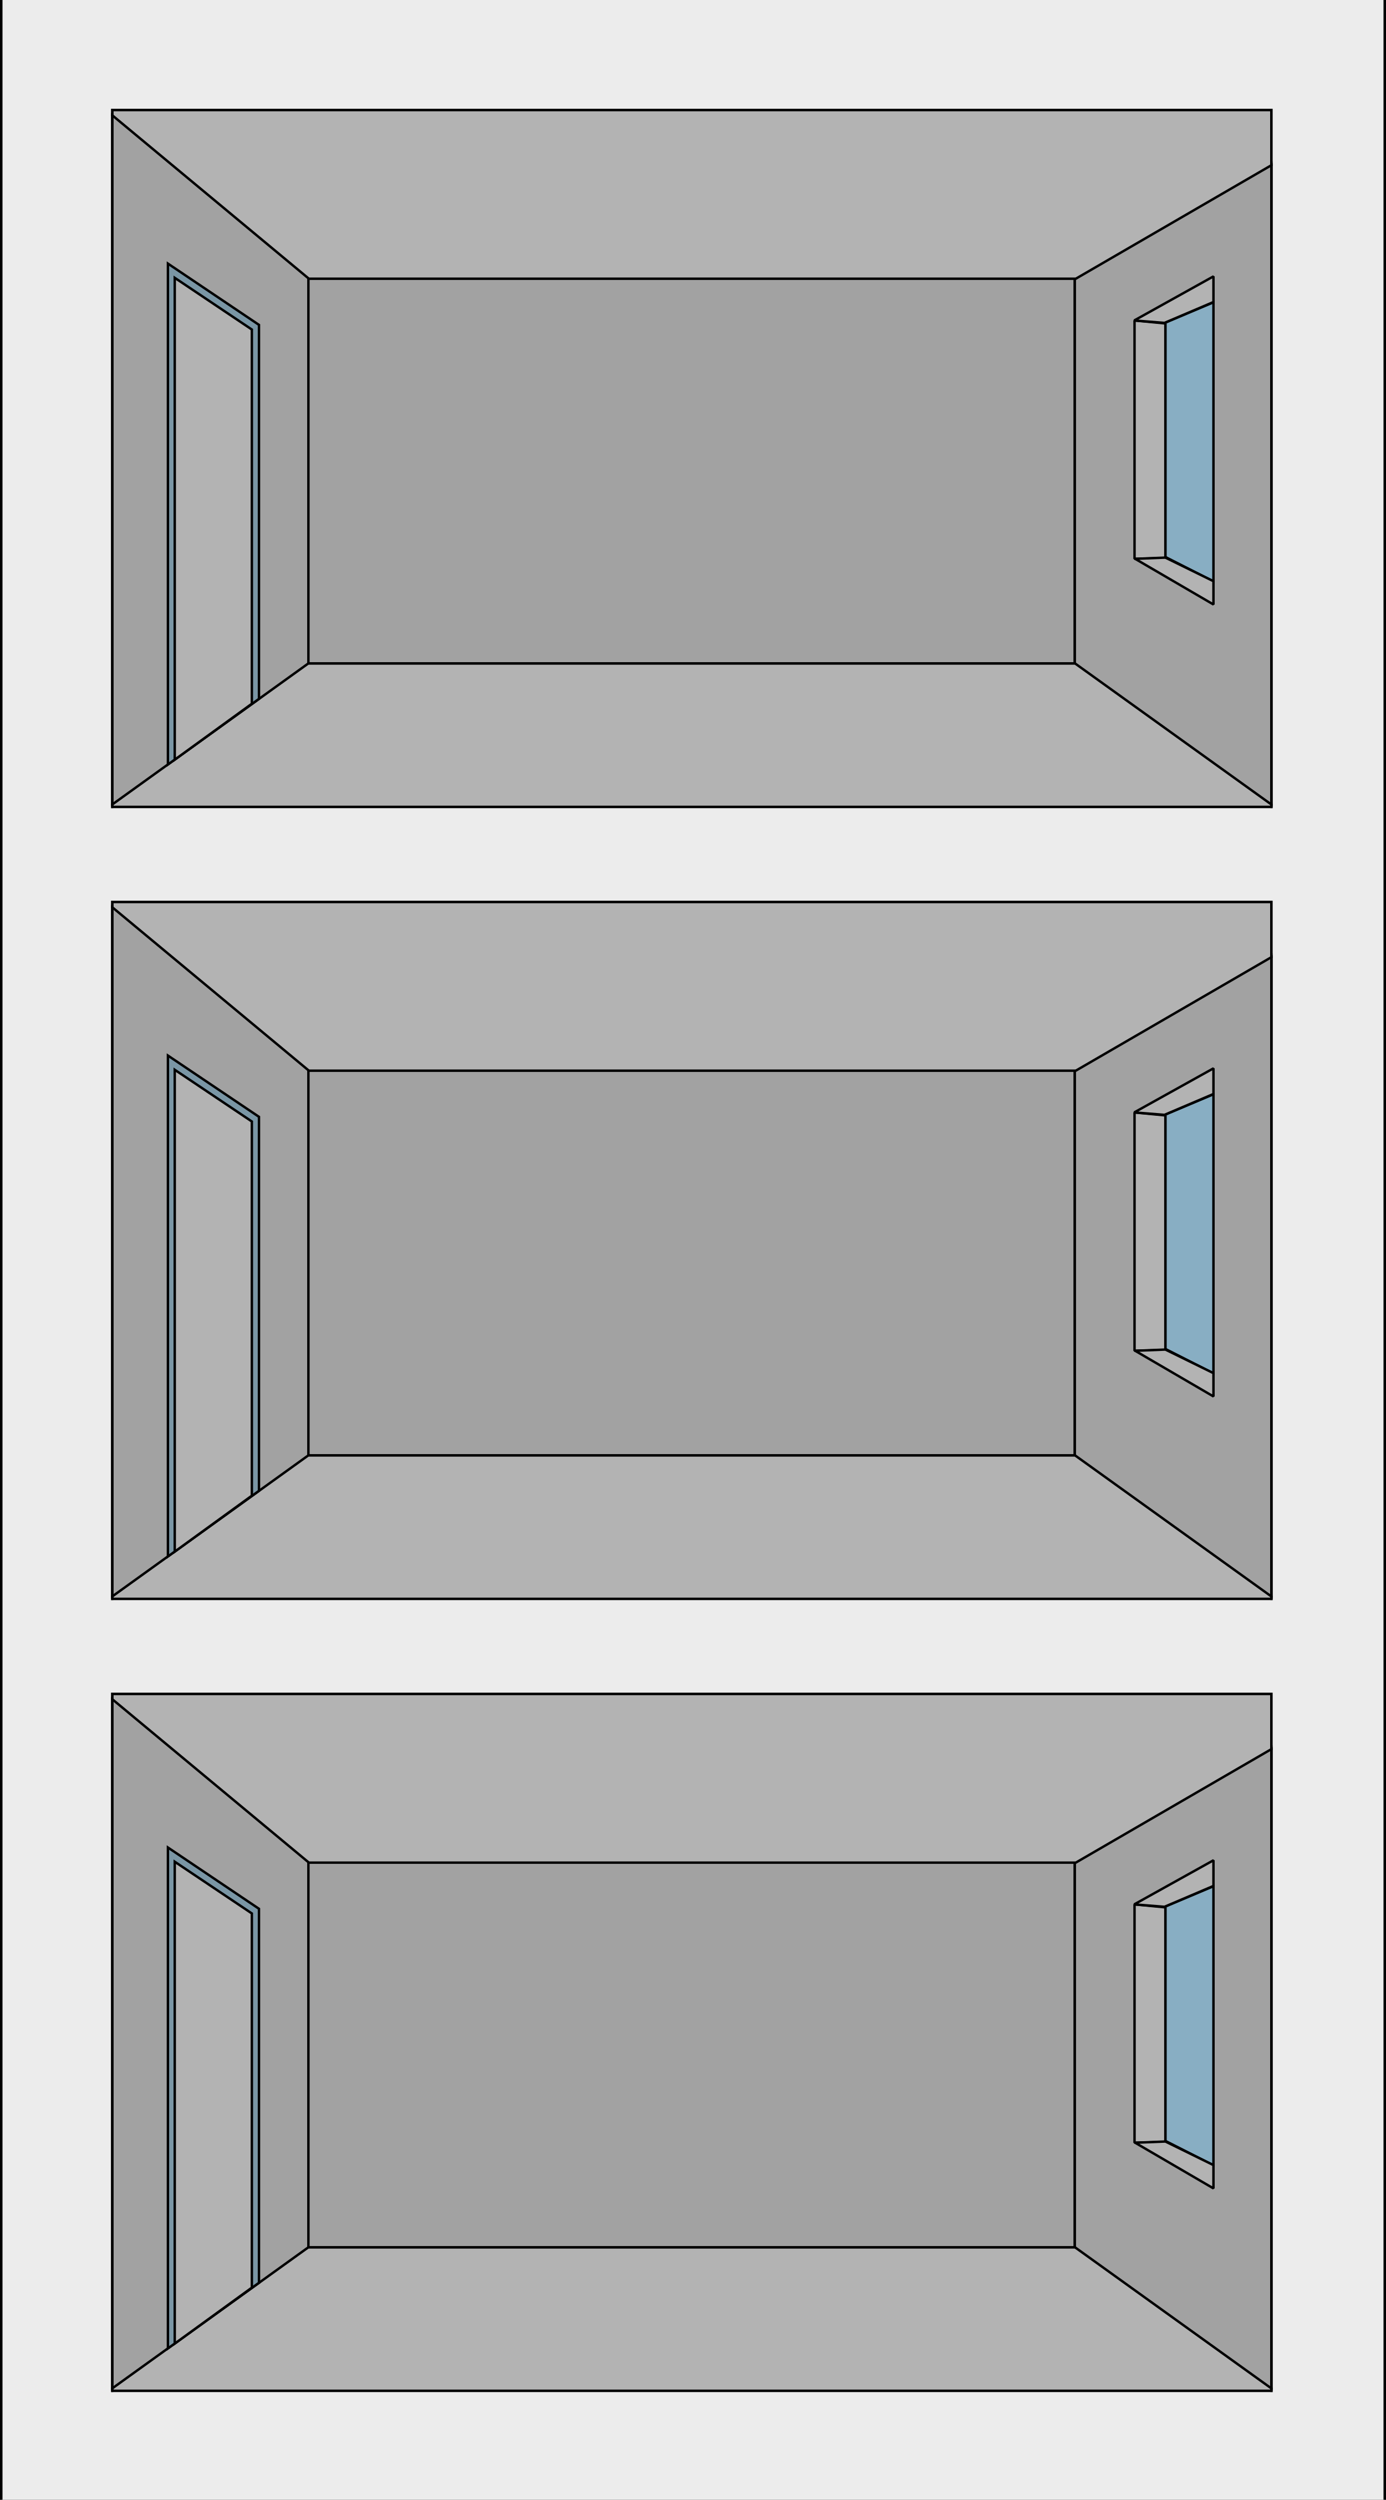 <svg width="599" height="1080" viewBox="0 0 599 1080" fill="none" xmlns="http://www.w3.org/2000/svg">
<rect x="0" y="0" width="599" height="1080" fill="#333333" stroke="none"/>
<rect x="0.54" y="-36.46" width="597.92" height="1165.92" fill="#ECECEC"/>
<g clip-path="url(#clip0_6446_533278)">
<path d="M549.916 70.369L464.446 120.161V286.918L549.916 349.125V70.369Z" fill="#CBCBCB" stroke="black" stroke-width="1.046"/>
<path d="M48.076 47.107L133.546 120.162V286.919L48.076 349.126V47.107Z" fill="#CBCBCB" stroke="black" stroke-width="1.046"/>
<path d="M363.294 139.502H397.273V219.483H363.294V139.502Z" fill="#BF4A39"/>
<rect x="367.999" y="144.991" width="24.308" height="68.742" fill="#98BBCE" stroke="black" stroke-width="1.046"/>
<path d="M363.294 139.502V138.456H362.248V139.502H363.294ZM397.273 139.502H398.318V138.456H397.273V139.502ZM397.273 219.483V220.528H398.318V219.483H397.273ZM363.294 219.483H362.248V220.528H363.294V219.483ZM363.294 140.547H397.273V138.456H363.294V140.547ZM396.227 139.502V219.483H398.318V139.502H396.227ZM397.273 218.437H363.294V220.528H397.273V218.437ZM364.339 219.483V139.502H362.248V219.483H364.339Z" fill="black"/>
<rect x="133.285" y="120.16" width="331.162" height="166.496" fill="#CBCBCB" stroke="black" stroke-width="1.046"/>
<path d="M133.498 120.424L34.102 37.829H607.305L464.934 120.424H133.498Z" fill="#E0E0E0" stroke="black" stroke-width="1.046"/>
<path d="M133.215 286.655L34.015 358.01H563.974L464.644 286.655H133.215Z" fill="#E0E0E0" stroke="black" stroke-width="1.046"/>
<path d="M503.651 139.379L524.431 130.613V251.205L503.651 240.641V139.379Z" fill="#AADAF4" stroke="black" stroke-width="1.046"/>
<path d="M490.321 138.455L503.651 139.755V241.112L490.321 241.437V138.455Z" fill="#E0E0E0" stroke="black" stroke-width="1.046" stroke-linejoin="bevel"/>
<path d="M490.191 138.456L503.26 139.501L524.431 130.484L524.431 119.41L490.191 138.456Z" fill="#E0E0E0" stroke="black" stroke-width="1.046" stroke-linejoin="bevel"/>
<path d="M490.583 241.436L503.652 240.913L524.431 251.107L524.431 261.17L490.583 241.436Z" fill="#E0E0E0" stroke="black" stroke-width="1.046" stroke-linejoin="bevel"/>
<path d="M72.574 113.889L111.923 140.361V301.948L72.574 330.307V113.889Z" fill="#98BBCE" stroke="black" stroke-width="1.046"/>
<path d="M75.52 120.031L108.846 142.379V304.039L75.52 328.216V120.031Z" fill="#E0E0E0" stroke="black" stroke-width="1.046"/>
<rect x="48" y="47" width="502" height="302" fill="black" fill-opacity="0.2"/>
</g>
<rect x="48.552" y="47.539" width="500.909" height="301.084" stroke="black" stroke-width="1.077"/>
<g clip-path="url(#clip1_6446_533278)">
<path d="M549.916 412.531L464.446 462.323V629.08L549.916 691.287V412.531Z" fill="#CBCBCB" stroke="black" stroke-width="1.046"/>
<path d="M48.076 389.27L133.546 462.324V629.081L48.076 691.288V389.27Z" fill="#CBCBCB" stroke="black" stroke-width="1.046"/>
<path d="M363.294 481.664H397.273V561.645H363.294V481.664Z" fill="#BF4A39"/>
<rect x="367.999" y="487.154" width="24.308" height="68.742" fill="#98BBCE" stroke="black" stroke-width="1.046"/>
<path d="M363.294 481.664V480.619H362.248V481.664H363.294ZM397.273 481.664H398.318V480.619H397.273V481.664ZM397.273 561.645V562.69H398.318V561.645H397.273ZM363.294 561.645H362.248V562.69H363.294V561.645ZM363.294 482.71H397.273V480.619H363.294V482.71ZM396.227 481.664V561.645H398.318V481.664H396.227ZM397.273 560.599H363.294V562.69H397.273V560.599ZM364.339 561.645V481.664H362.248V561.645H364.339Z" fill="black"/>
<rect x="133.285" y="462.322" width="331.162" height="166.496" fill="#CBCBCB" stroke="black" stroke-width="1.046"/>
<path d="M133.498 462.586L34.102 379.991H607.305L464.934 462.586H133.498Z" fill="#E0E0E0" stroke="black" stroke-width="1.046"/>
<path d="M133.215 628.817L34.015 700.173H563.974L464.644 628.817H133.215Z" fill="#E0E0E0" stroke="black" stroke-width="1.046"/>
<path d="M503.651 481.541L524.431 472.775V593.367L503.651 582.803V481.541Z" fill="#AADAF4" stroke="black" stroke-width="1.046"/>
<path d="M490.321 480.617L503.651 481.917V583.274L490.321 583.599V480.617Z" fill="#E0E0E0" stroke="black" stroke-width="1.046" stroke-linejoin="bevel"/>
<path d="M490.191 480.618L503.26 481.663L524.431 472.646L524.431 461.572L490.191 480.618Z" fill="#E0E0E0" stroke="black" stroke-width="1.046" stroke-linejoin="bevel"/>
<path d="M490.583 583.598L503.652 583.076L524.431 593.269L524.431 603.332L490.583 583.598Z" fill="#E0E0E0" stroke="black" stroke-width="1.046" stroke-linejoin="bevel"/>
<path d="M72.574 456.051L111.923 482.523V644.11L72.574 672.469V456.051Z" fill="#98BBCE" stroke="black" stroke-width="1.046"/>
<path d="M75.52 462.193L108.846 484.541V646.201L75.52 670.378V462.193Z" fill="#E0E0E0" stroke="black" stroke-width="1.046"/>
<rect x="48" y="389.162" width="502" height="302" fill="black" fill-opacity="0.2"/>
</g>
<rect x="48.552" y="389.701" width="500.909" height="301.084" stroke="black" stroke-width="1.077"/>
<g clip-path="url(#clip2_6446_533278)">
<path d="M549.916 754.691L464.446 804.483V971.24L549.916 1033.45V754.691Z" fill="#CBCBCB" stroke="black" stroke-width="1.046"/>
<path d="M48.076 731.43L133.546 804.484V971.241L48.076 1033.45V731.43Z" fill="#CBCBCB" stroke="black" stroke-width="1.046"/>
<path d="M363.294 823.824H397.273V903.805H363.294V823.824Z" fill="#BF4A39"/>
<rect x="367.999" y="829.314" width="24.308" height="68.742" fill="#98BBCE" stroke="black" stroke-width="1.046"/>
<path d="M363.294 823.824V822.779H362.248V823.824H363.294ZM397.273 823.824H398.318V822.779H397.273V823.824ZM397.273 903.805V904.85H398.318V903.805H397.273ZM363.294 903.805H362.248V904.85H363.294V903.805ZM363.294 824.87H397.273V822.779H363.294V824.87ZM396.227 823.824V903.805H398.318V823.824H396.227ZM397.273 902.759H363.294V904.85H397.273V902.759ZM364.339 903.805V823.824H362.248V903.805H364.339Z" fill="black"/>
<rect x="133.285" y="804.482" width="331.162" height="166.496" fill="#CBCBCB" stroke="black" stroke-width="1.046"/>
<path d="M133.498 804.746L34.102 722.152H607.305L464.934 804.746H133.498Z" fill="#E0E0E0" stroke="black" stroke-width="1.046"/>
<path d="M133.215 970.977L34.015 1042.33H563.974L464.644 970.977H133.215Z" fill="#E0E0E0" stroke="black" stroke-width="1.046"/>
<path d="M503.651 823.701L524.431 814.936V935.527L503.651 924.963V823.701Z" fill="#AADAF4" stroke="black" stroke-width="1.046"/>
<path d="M490.321 822.777L503.651 824.077V925.434L490.321 925.759V822.777Z" fill="#E0E0E0" stroke="black" stroke-width="1.046" stroke-linejoin="bevel"/>
<path d="M490.191 822.778L503.26 823.824L524.431 814.806L524.431 803.732L490.191 822.778Z" fill="#E0E0E0" stroke="black" stroke-width="1.046" stroke-linejoin="bevel"/>
<path d="M490.583 925.758L503.652 925.236L524.431 935.429L524.431 945.492L490.583 925.758Z" fill="#E0E0E0" stroke="black" stroke-width="1.046" stroke-linejoin="bevel"/>
<path d="M72.574 798.211L111.923 824.684V986.27L72.574 1014.63V798.211Z" fill="#98BBCE" stroke="black" stroke-width="1.046"/>
<path d="M75.52 804.354L108.846 826.701V988.361L75.52 1012.54V804.354Z" fill="#E0E0E0" stroke="black" stroke-width="1.046"/>
<rect x="48" y="731.322" width="502" height="302" fill="black" fill-opacity="0.2"/>
</g>
<rect x="48.552" y="731.861" width="500.909" height="301.084" stroke="black" stroke-width="1.077"/>
<rect x="0.54" y="-36.46" width="597.92" height="1165.92" stroke="black" stroke-width="1.08"/>
<defs>
<clipPath id="clip0_6446_533278">
<rect x="48.013" y="47" width="501.987" height="302.162" fill="white"/>
</clipPath>
<clipPath id="clip1_6446_533278">
<rect x="48.013" y="389.162" width="501.987" height="302.162" fill="white"/>
</clipPath>
<clipPath id="clip2_6446_533278">
<rect x="48.013" y="731.322" width="501.987" height="302.162" fill="white"/>
</clipPath>
</defs>
</svg>
